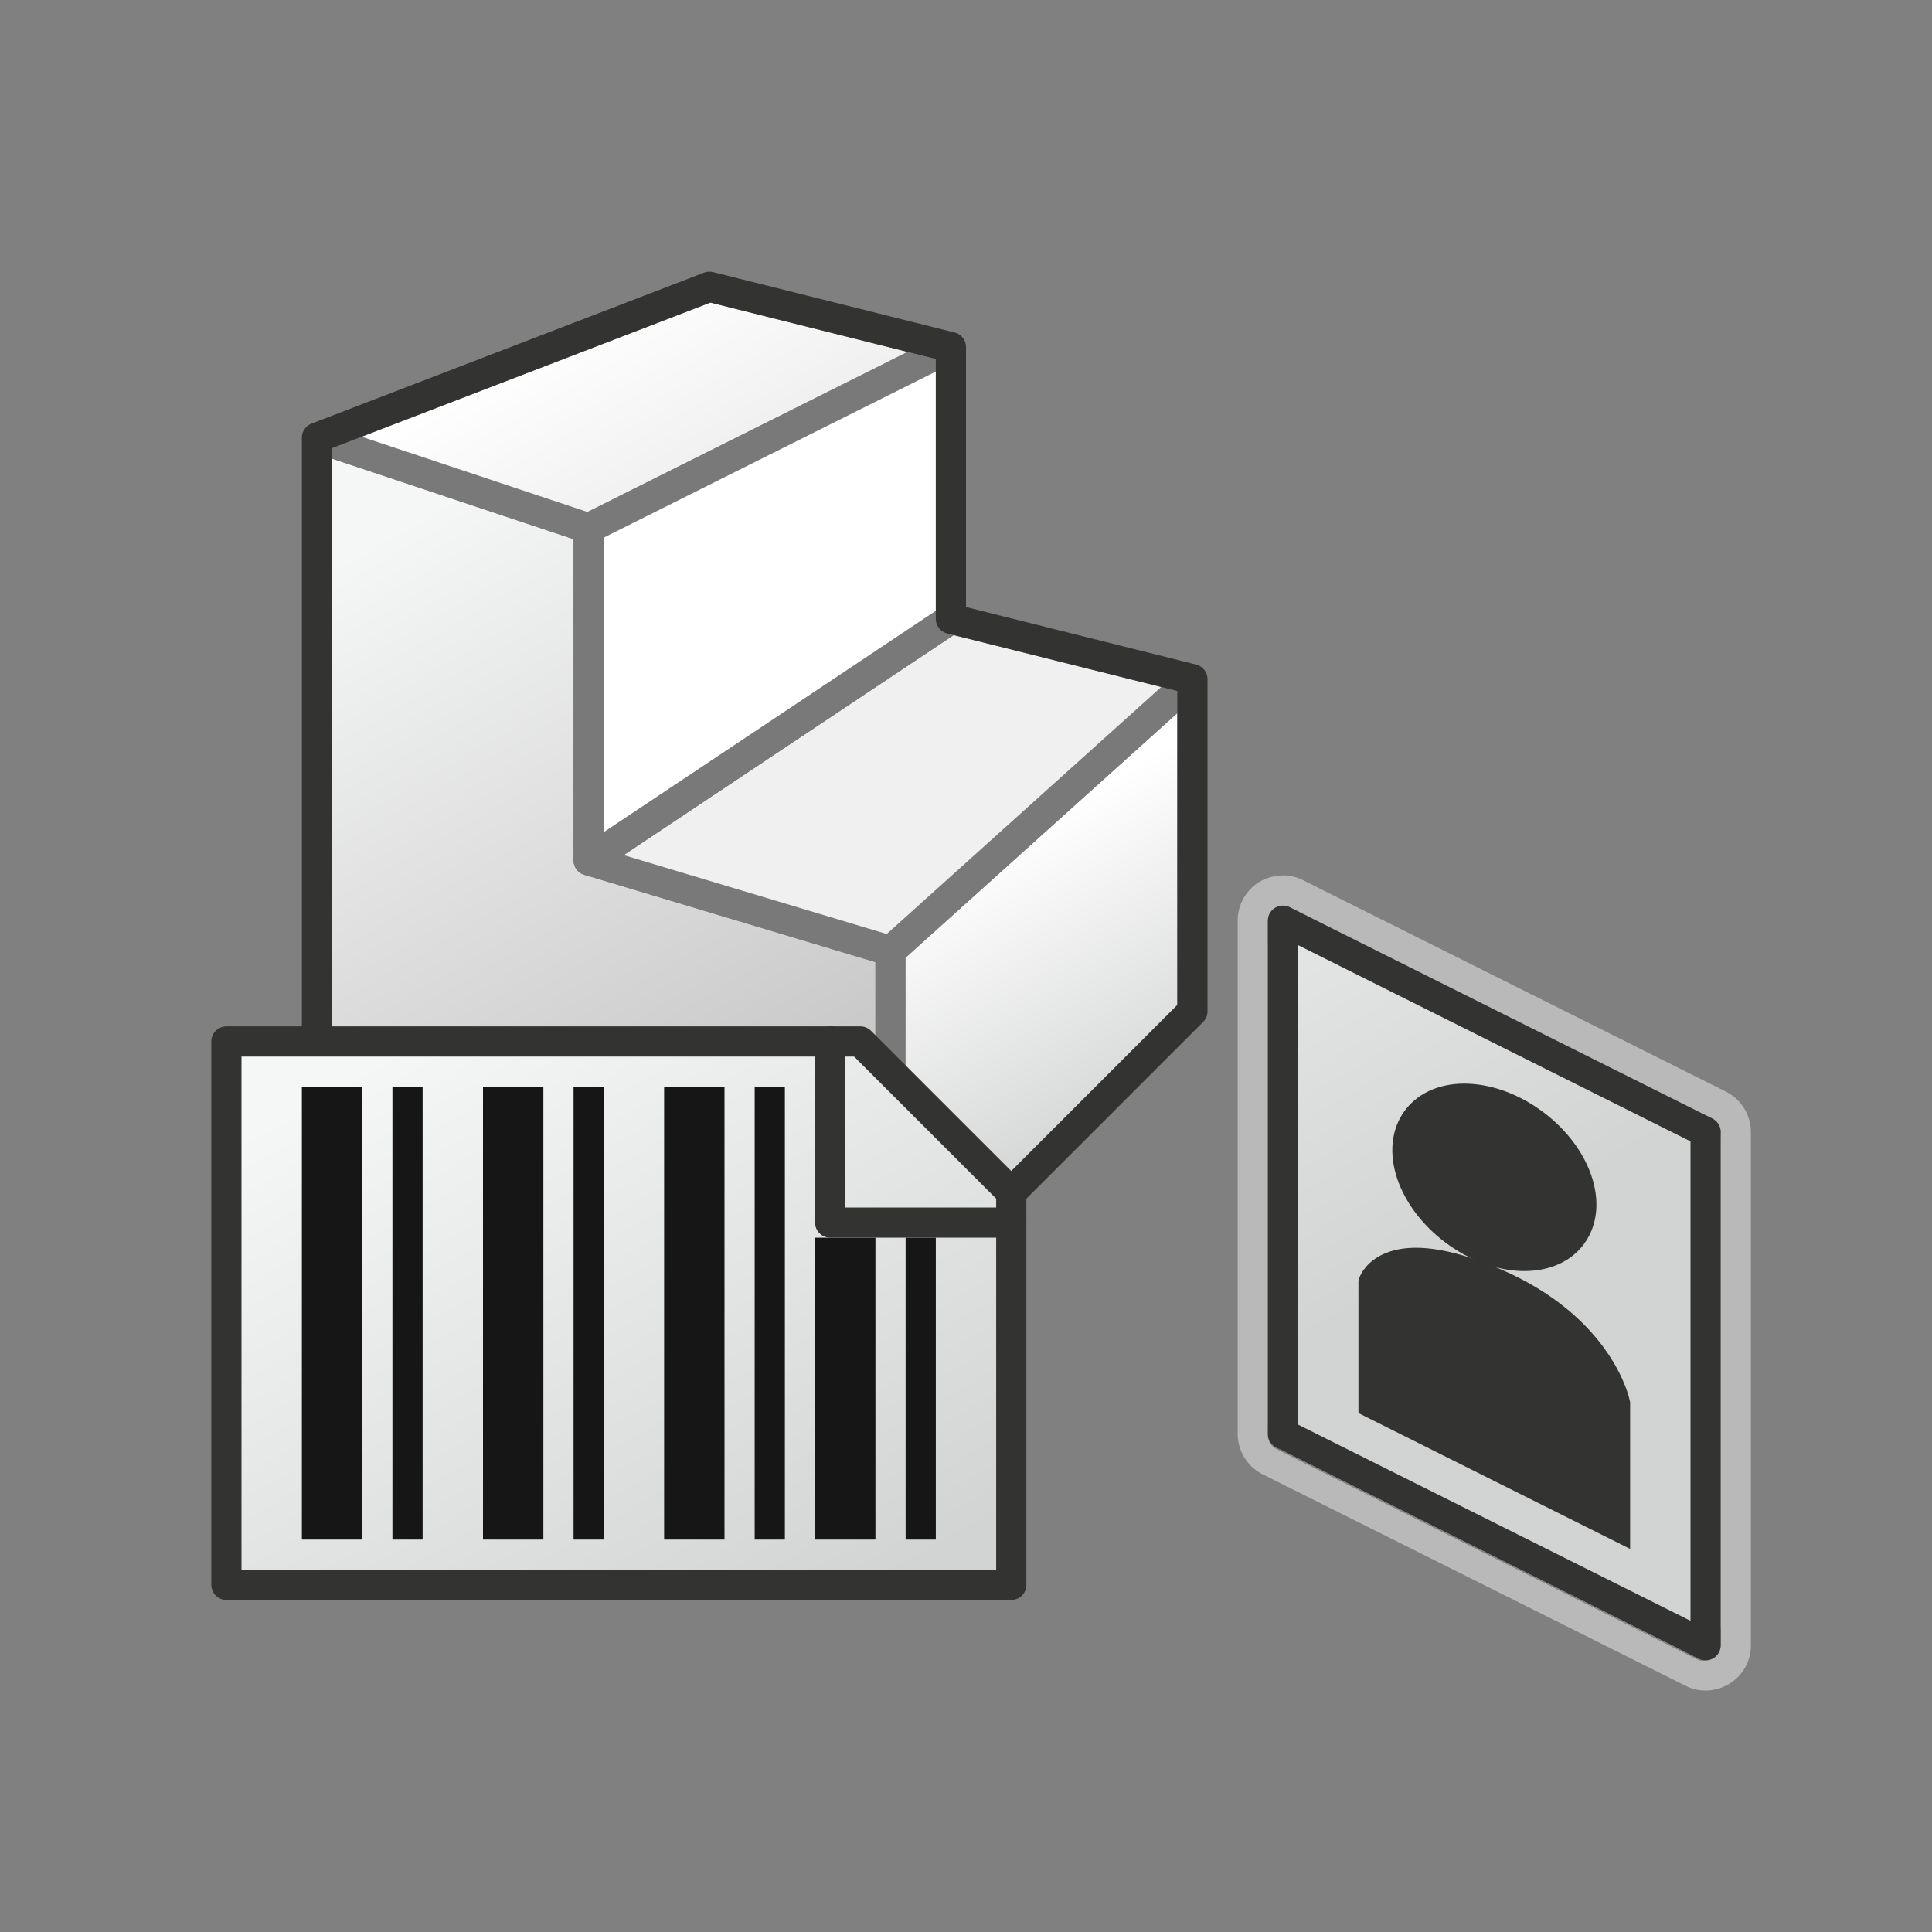 <svg xmlns="http://www.w3.org/2000/svg" xmlns:xlink="http://www.w3.org/1999/xlink" viewBox="0 0 64 64"><rect x="0" y="0" width="64" height="64" fill="#808080" stroke="none"/><defs><linearGradient id="linear-gradient" x1="11.13" y1="18.64" x2="25.14" y2="42.9" gradientUnits="userSpaceOnUse"><stop offset="0" stop-color="#f5f6f6"/><stop offset="0.99" stop-color="#bfbebe"/></linearGradient><linearGradient id="linear-gradient-2" x1="31.95" y1="28.58" x2="37.28" y2="37.82" gradientUnits="userSpaceOnUse"><stop offset="0" stop-color="#fff"/><stop offset="1" stop-color="#d2d3d3"/></linearGradient><linearGradient id="linear-gradient-3" x1="19.43" y1="10.29" x2="22.67" y2="15.89" gradientUnits="userSpaceOnUse"><stop offset="0" stop-color="#fff"/><stop offset="1" stop-color="#f1f0f0"/></linearGradient><linearGradient id="linear-gradient-6" x1="13.75" y1="34.31" x2="25.64" y2="54.9" gradientUnits="userSpaceOnUse"><stop offset="0" stop-color="#f5f6f6"/><stop offset="0.99" stop-color="#d2d3d3"/></linearGradient></defs><title>ENOWBUI_AP_AppIcon</title><g id="Layer_4" data-name="Layer 4"><polygon points="10.5 14.5 19.5 17.5 19.5 28.5 29.5 31.5 29.5 43.5 10.5 36.5 10.5 14.5" stroke="#797979" stroke-linecap="round" stroke-linejoin="round" fill="url(#linear-gradient)"/><polygon points="39.5 22.5 29.5 31.5 29.5 43.5 39.5 33.5 39.5 22.5" stroke="#797979" stroke-linecap="round" stroke-linejoin="round" fill="url(#linear-gradient-2)"/><polygon points="10.5 14.5 23.5 9.5 31.5 11.5 19.5 17.5 10.5 14.5" stroke="#797979" stroke-linecap="round" stroke-linejoin="round" fill="url(#linear-gradient-3)"/><polygon points="19.5 28.5 31.5 20.5 39.5 22.5 29.5 31.5 19.5 28.5" stroke="#797979" stroke-linecap="round" stroke-linejoin="round" fill="url(#linear-gradient-3)"/><polygon points="31.5 11.5 31.5 20.5 19.5 28.5 19.5 17.5 31.5 11.5" stroke="#797979" stroke-linecap="round" stroke-linejoin="round" fill="url(#linear-gradient-2)"/><polygon points="31.5 20.5 31.5 11.5 23.5 9.5 10.5 14.5 10.5 36.5 29.5 43.5 39.5 33.5 39.5 22.5 31.5 20.5" fill="none" stroke="#333332" stroke-linecap="round" stroke-linejoin="round"/></g><g id="Layer_5" data-name="Layer 5"><polygon points="7.5 34.5 28.5 34.5 33.5 39.5 33.5 52.5 7.5 52.5 7.5 34.5" stroke="#333332" stroke-linecap="round" stroke-linejoin="round" fill="url(#linear-gradient-6)"/><rect x="10" y="36" width="2" height="15" fill="#161616"/><rect x="13" y="36" width="1" height="15" fill="#161616"/><rect x="19" y="36" width="1" height="15" fill="#161616"/><rect x="25" y="36" width="1" height="15" fill="#161616"/><rect x="30" y="41" width="1" height="10" fill="#161616"/><rect x="16" y="36" width="2" height="15" fill="#161616"/><rect x="22" y="36" width="2" height="15" fill="#161616"/><rect x="27" y="41" width="2" height="10" fill="#161616"/><polyline points="27.5 34.5 27.5 40.5 33.5 40.5" fill="none" stroke="#333332" stroke-linecap="round" stroke-linejoin="round"/><g opacity="0.45"><path d="M43,31.31l13,6.5V53.69l-13-6.5V31.31m0-1a1,1,0,0,0-.53.15,1,1,0,0,0-.47.85V47.19a1,1,0,0,0,.55.9l13,6.5a1,1,0,0,0,1-.05,1,1,0,0,0,.47-.85V37.81a1,1,0,0,0-.55-.9l-13-6.5a1,1,0,0,0-.45-.1Z" fill="#fff"/><path d="M42.5,30a.54.54,0,0,1,.22.05l14,7a.51.51,0,0,1,.28.45v17a.52.52,0,0,1-.24.43.59.59,0,0,1-.26.07.54.54,0,0,1-.22,0l-14-7A.51.51,0,0,1,42,47.5v-17a.52.52,0,0,1,.24-.43A.59.59,0,0,1,42.5,30M56,53.69V37.81l-13-6.5V47.19l13,6.5M42.5,29a1.57,1.57,0,0,0-.79.22A1.5,1.5,0,0,0,41,30.5v17a1.5,1.5,0,0,0,.83,1.34l14,7a1.44,1.44,0,0,0,.67.16,1.5,1.5,0,0,0,.78-.22A1.48,1.48,0,0,0,58,54.5v-17a1.5,1.5,0,0,0-.83-1.34l-14-7A1.44,1.44,0,0,0,42.5,29ZM44,46.57V32.93l11,5.5V52.07l-11-5.5Z" fill="#fff"/></g><polygon points="42.5 30.5 42.5 47.5 56.5 54.5 56.5 37.5 42.5 30.5" stroke="#333332" stroke-linecap="round" stroke-linejoin="round" fill="url(#linear-gradient-6)"/><path d="M45.5,46.5v-4s.5-1.5,4,0,4,4,4,4v4Z" fill="#333332" stroke="#333332" stroke-miterlimit="10"/><ellipse cx="49.5" cy="39" rx="2.2" ry="3.2" transform="translate(-11.4 55.19) rotate(-53.12)" fill="#333332" stroke="#333332" stroke-miterlimit="10"/></g></svg>
